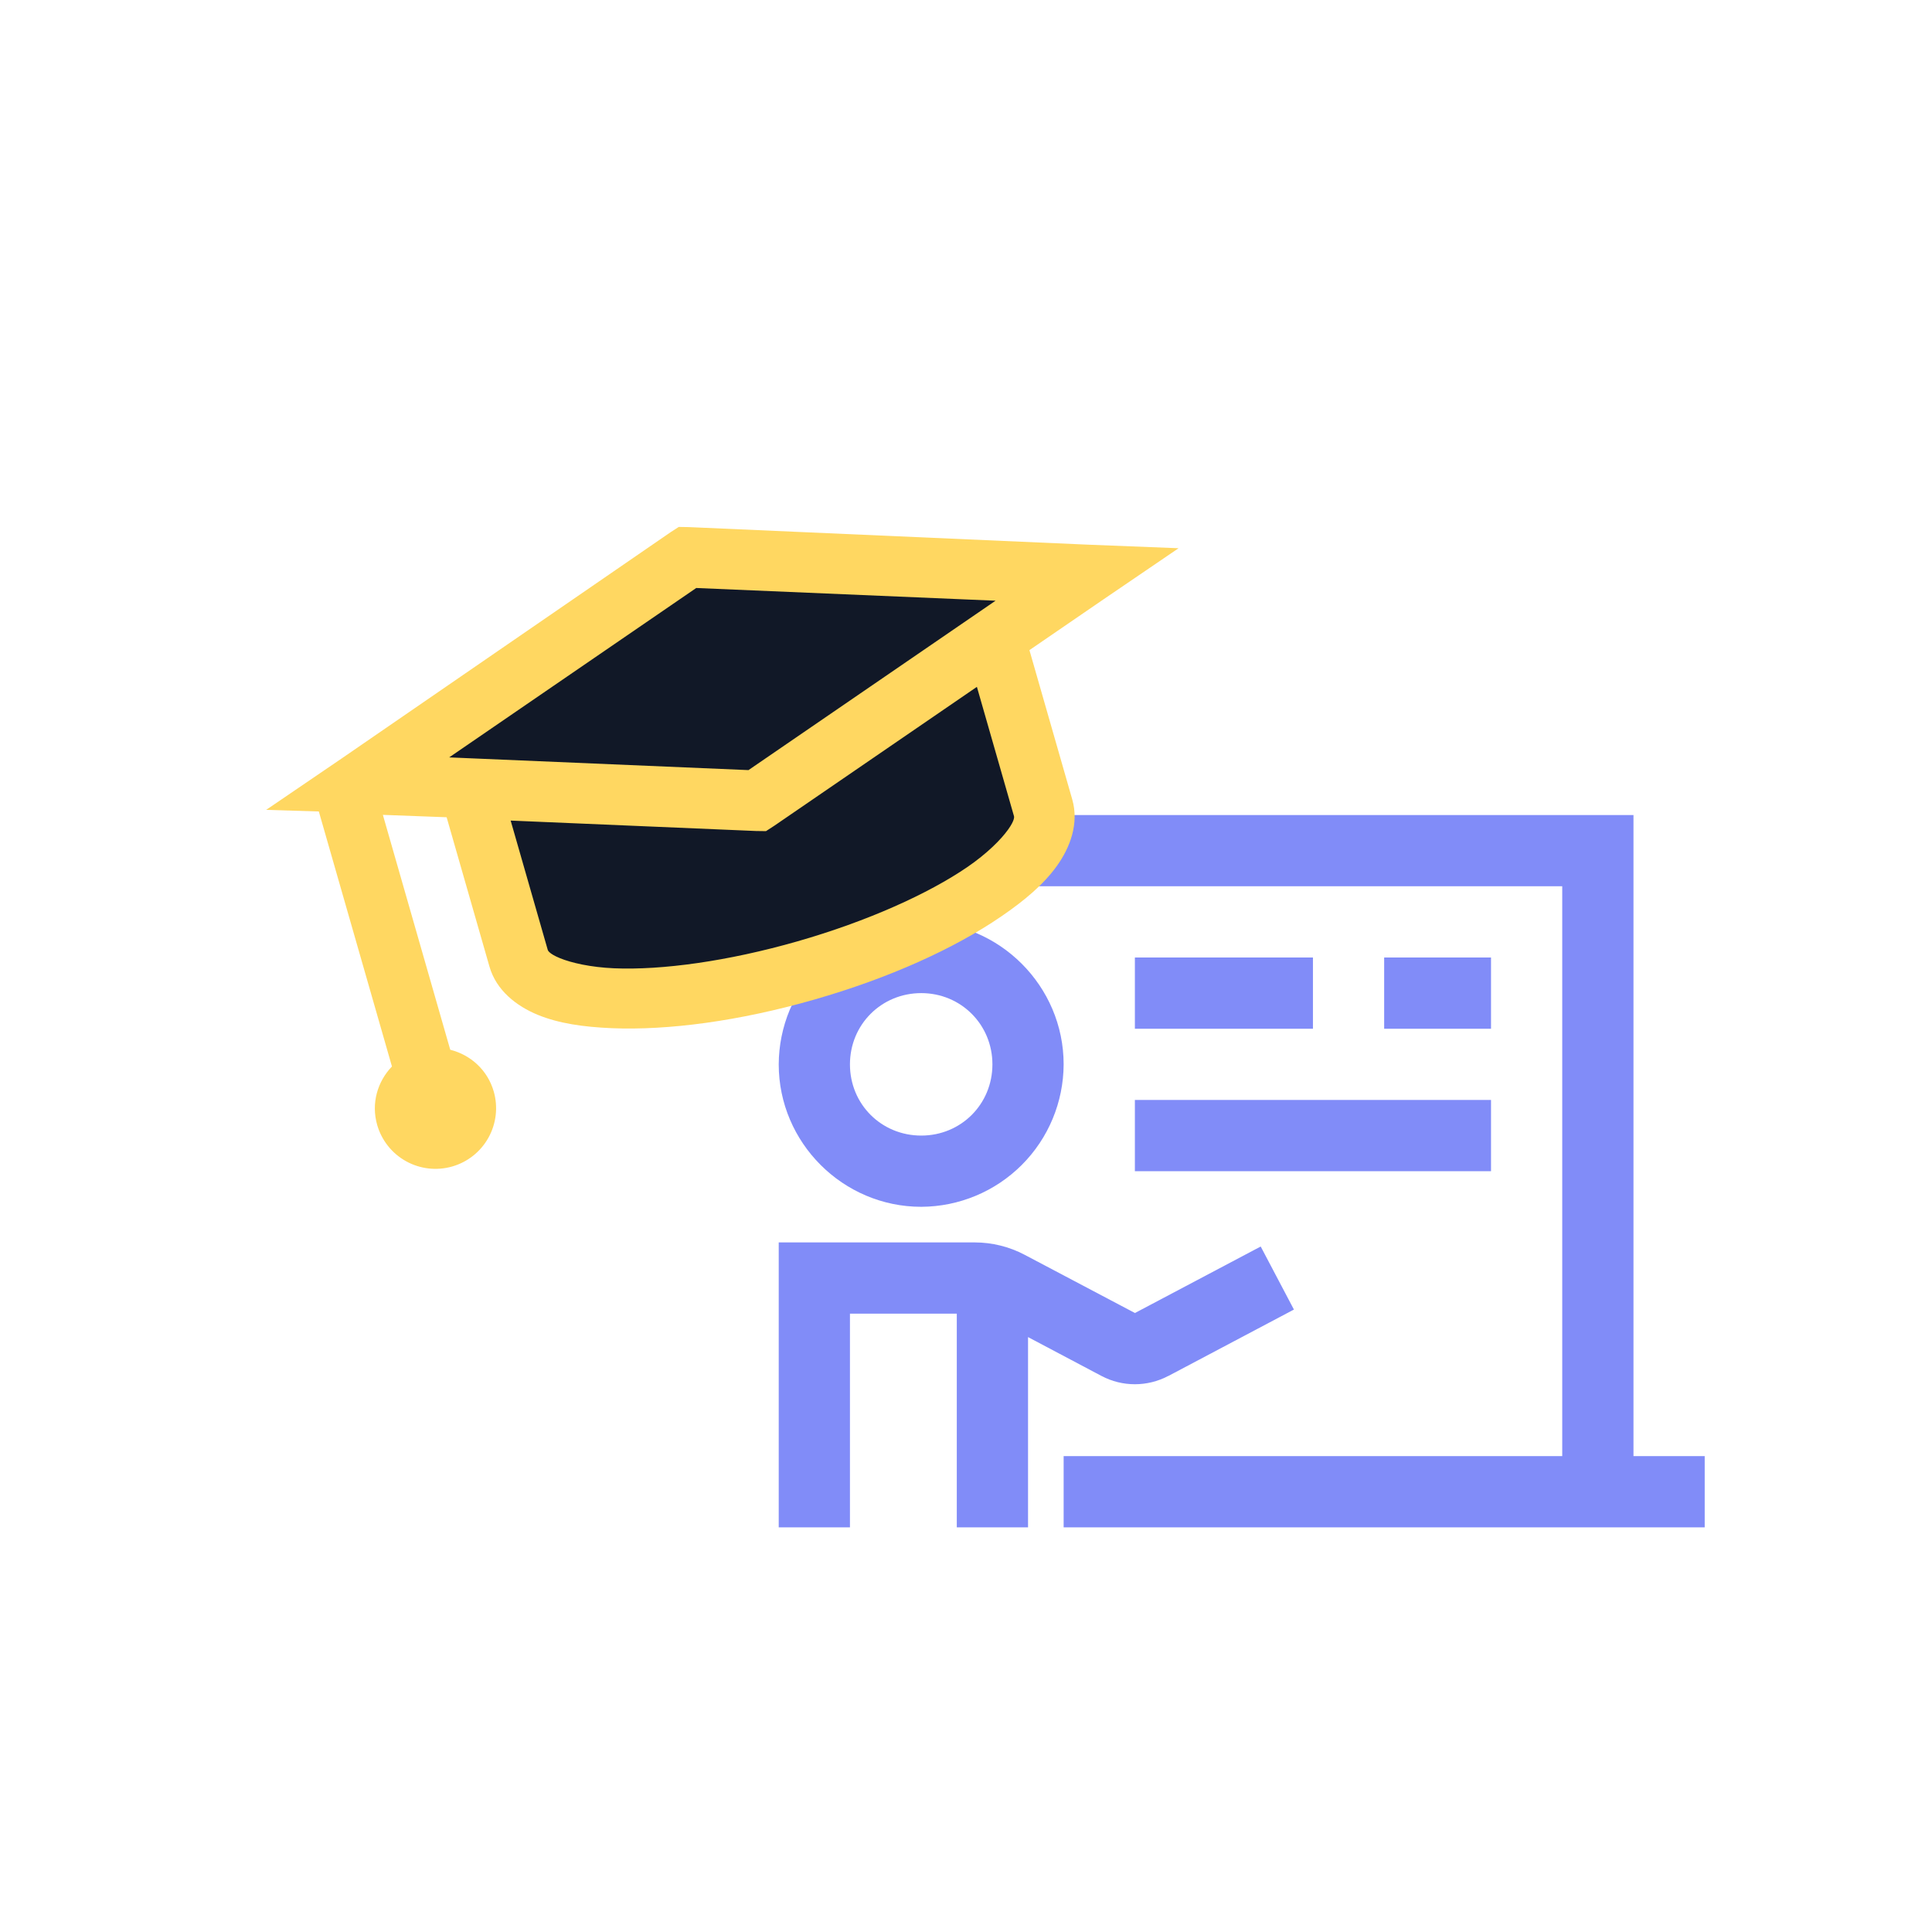 <svg width="119" height="119" viewBox="0 0 119 119" fill="none" xmlns="http://www.w3.org/2000/svg">
<path d="M47.965 50.202V54.589H96.225V89.688H65.514V94.075H105V89.688H100.613V50.202H47.965ZM56.744 56.783C54.419 56.791 52.191 57.718 50.547 59.362C48.902 61.005 47.974 63.233 47.965 65.558C47.965 70.382 51.922 74.332 56.744 74.332C59.068 74.323 61.294 73.395 62.937 71.752C64.58 70.108 65.506 67.882 65.514 65.558C65.514 60.738 61.561 56.783 56.744 56.783ZM69.902 58.977V63.364H80.87V58.977H69.902ZM85.257 58.977V63.364H91.838V58.977H85.257ZM56.744 61.17C59.188 61.17 61.127 63.107 61.127 65.558C61.127 68.015 59.19 69.945 56.744 69.945C54.287 69.945 52.352 68.015 52.352 65.558C52.352 63.107 54.289 61.17 56.744 61.17V61.17ZM69.902 67.751V72.139H91.838V67.751H69.902ZM47.965 76.526V94.075H52.352V80.913H58.933V94.075H63.321V82.357L67.848 84.752C69.132 85.432 70.674 85.43 71.955 84.752V84.757L79.698 80.661L77.652 76.778L69.906 80.874L63.114 77.289C62.167 76.789 61.111 76.527 60.039 76.526H47.965Z" fill="#818CF8"/>
<path d="M24.291 46.578L41.904 34.828L66.523 35.606L61.553 39.433L61.888 40.601L64.269 51.547L61.084 54.988L50.774 59.588L35.856 62.223L32.348 59.689L29.2 48.71L24.291 46.578Z" fill="#111827"/>
<path d="M41.807 32.456L41.294 32.788L21.014 46.738L16.395 49.883L19.638 49.982L24.142 65.688C23.249 66.618 22.852 67.961 23.232 69.289C23.505 70.241 24.145 71.046 25.012 71.526C25.878 72.006 26.899 72.123 27.851 71.85C28.803 71.577 29.608 70.937 30.088 70.07C30.568 69.204 30.685 68.183 30.412 67.231C30.031 65.902 28.982 64.974 27.732 64.658L23.583 50.191L27.51 50.338L30.148 59.536C30.57 61.008 31.817 61.971 33.125 62.509C34.432 63.042 35.926 63.254 37.669 63.33C41.157 63.475 45.532 62.895 50.155 61.569C54.779 60.243 58.797 58.419 61.677 56.443C63.115 55.458 64.27 54.486 65.095 53.34C65.92 52.192 66.467 50.715 66.045 49.243L63.407 40.044L67.974 36.913L72.593 33.768L67.007 33.548L42.416 32.466L41.807 32.456ZM42.885 36.217L61.321 37L46.102 47.434L27.667 46.651L42.885 36.217ZM31.454 50.543L46.572 51.185L47.18 51.193L47.693 50.861L60.171 42.306L62.456 50.272C62.461 50.29 62.528 50.496 62.087 51.106C61.648 51.718 60.793 52.575 59.589 53.402C57.182 55.05 53.425 56.747 49.126 57.979C44.827 59.212 40.742 59.766 37.825 59.641C36.37 59.578 35.188 59.303 34.492 59.019C33.793 58.734 33.743 58.525 33.738 58.507L31.453 50.541L31.454 50.543Z" fill="#FFD761"/>
</svg>
